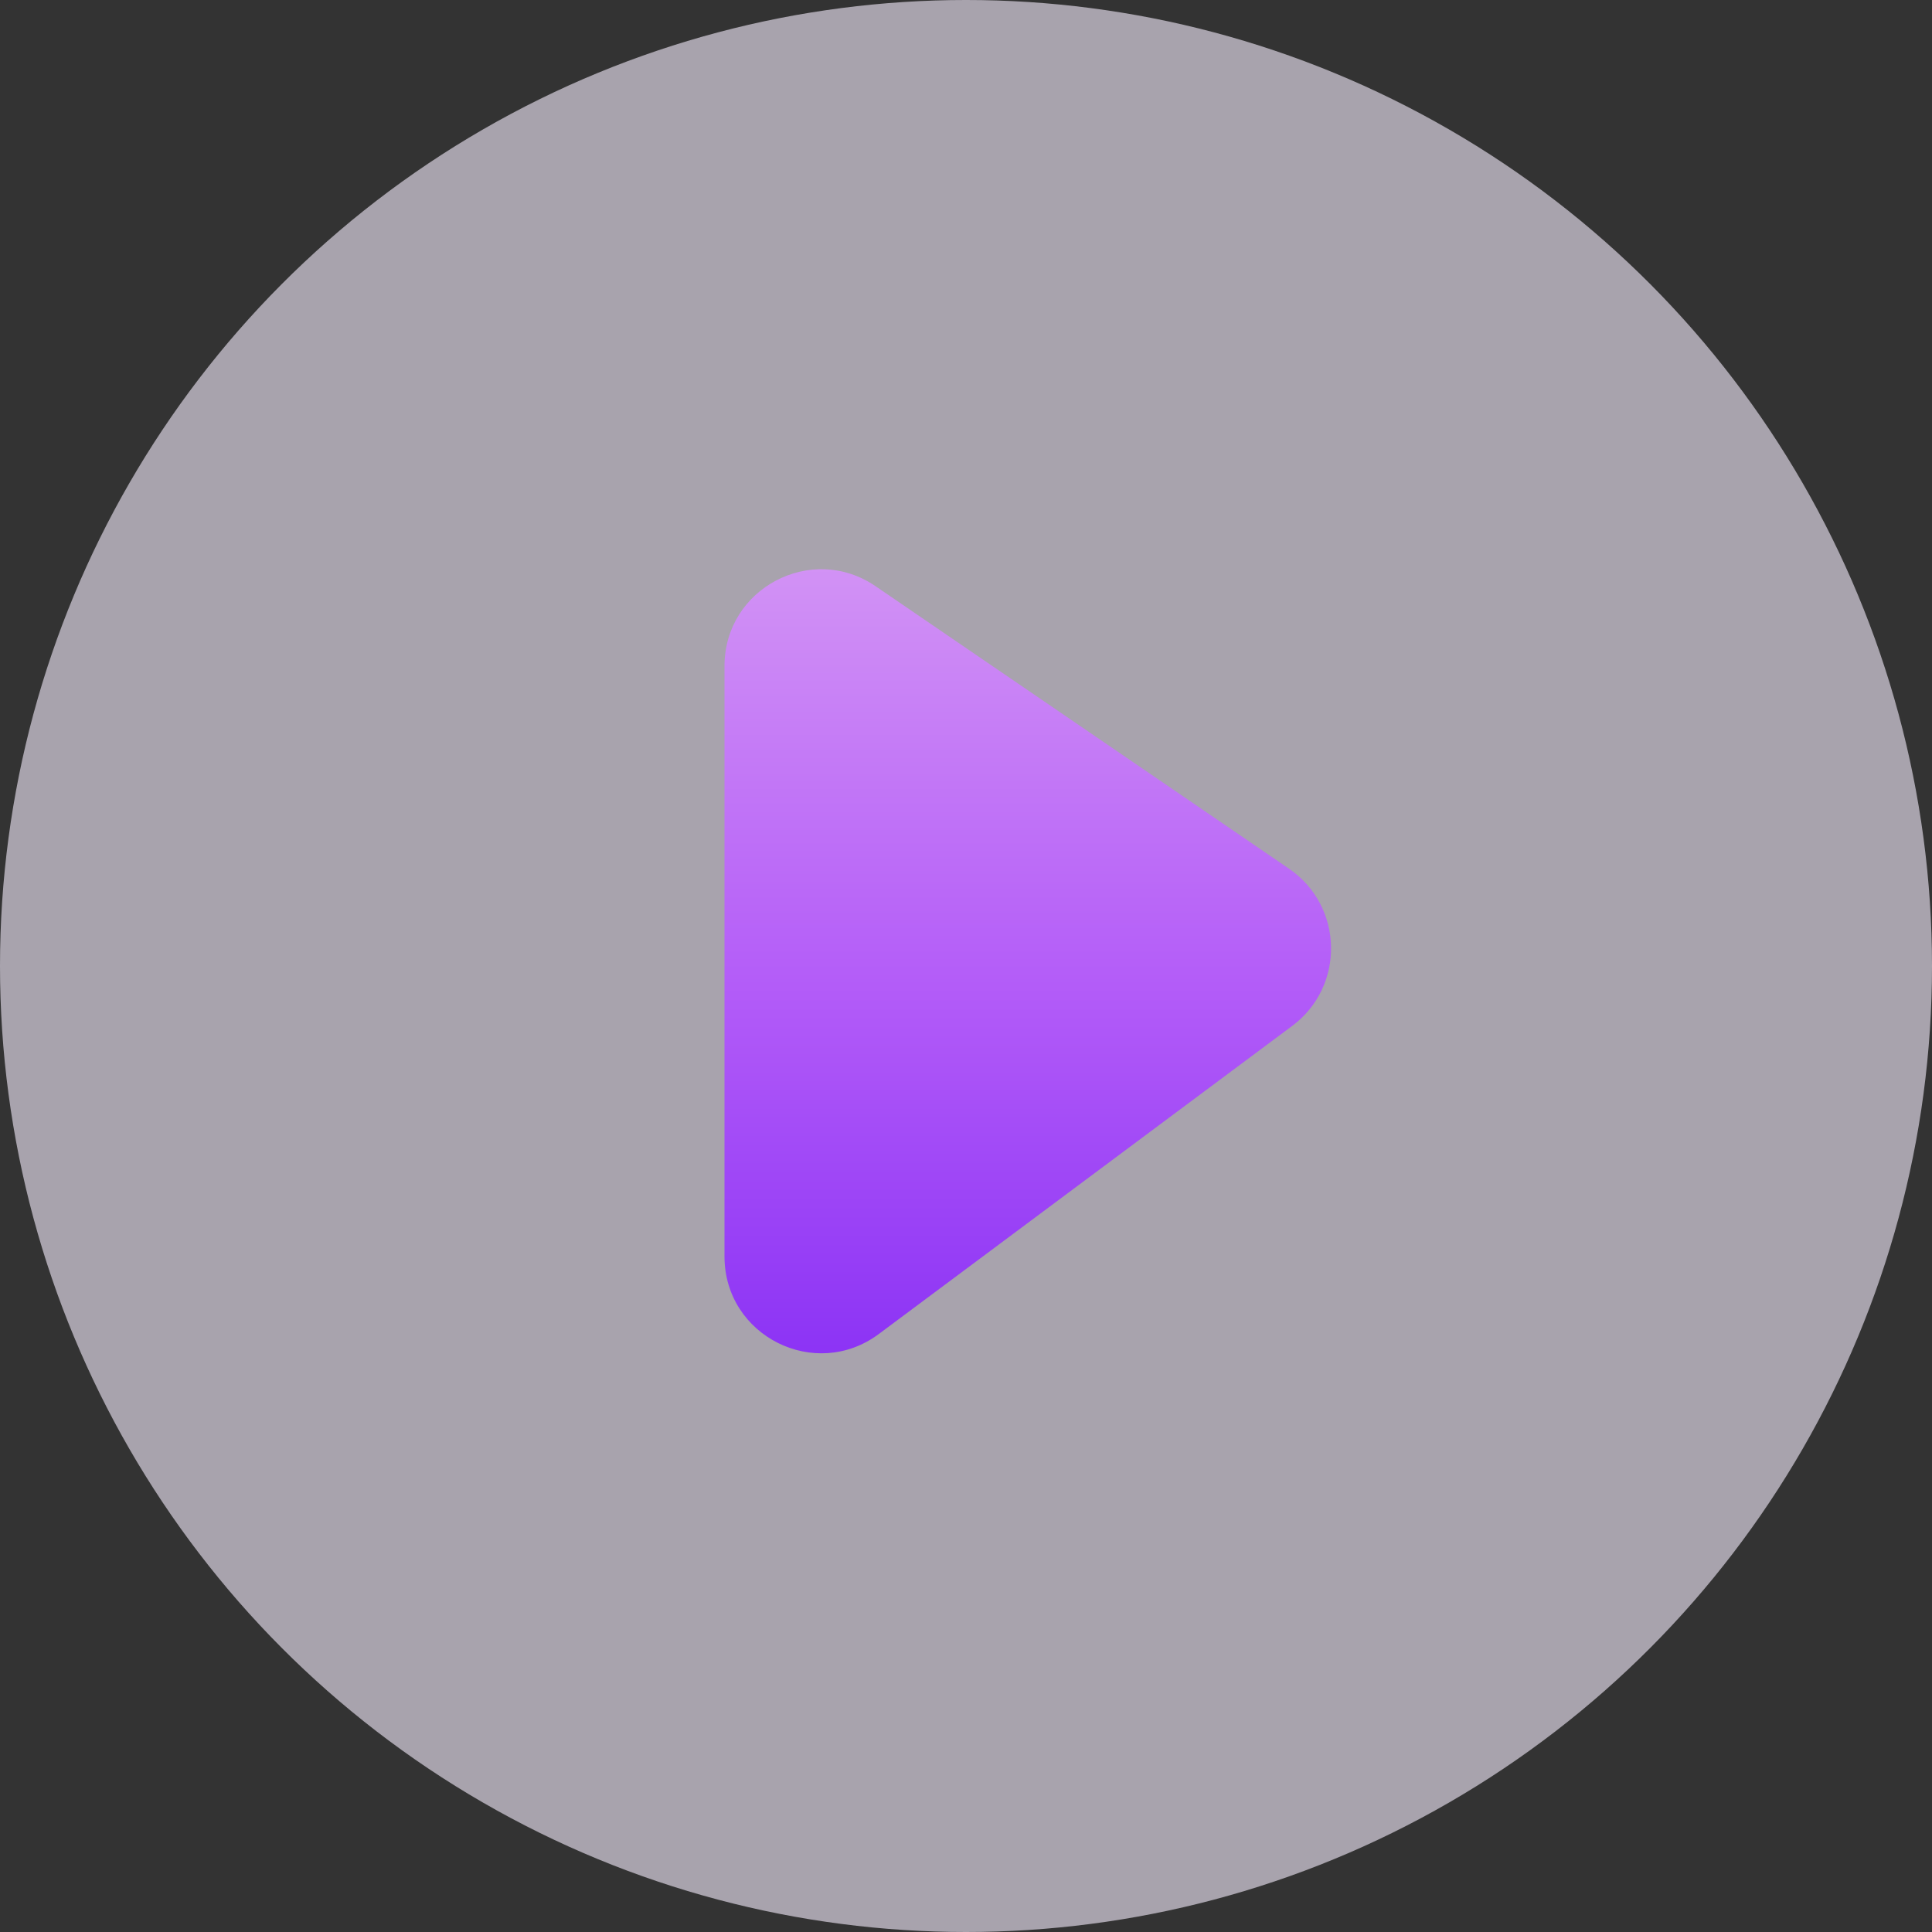 <svg width="40" height="40" viewBox="0 0 40 40" fill="none" xmlns="http://www.w3.org/2000/svg">
<rect x="0" y="0" width="40" height="40" fill="#333333" stroke="none"/>
<circle cx="20" cy="20" r="20" fill="#F6EFFF" fill-opacity="0.6"/>
<path d="M15 26.015V13.789C15 12.181 16.801 11.23 18.128 12.137L26.687 17.985C27.82 18.759 27.854 20.419 26.754 21.24L18.195 27.619C16.876 28.602 15 27.66 15 26.015Z" fill="url(#paint0_linear_100_3757)"/>
<defs>
<linearGradient id="paint0_linear_100_3757" x1="22.02" y1="10" x2="22.02" y2="30" gradientUnits="userSpaceOnUse">
<stop stop-color="#D89DF4"/>
<stop offset="0.521" stop-color="#B35CF8"/>
<stop offset="1" stop-color="#8229F4"/>
</linearGradient>
</defs>
</svg>

